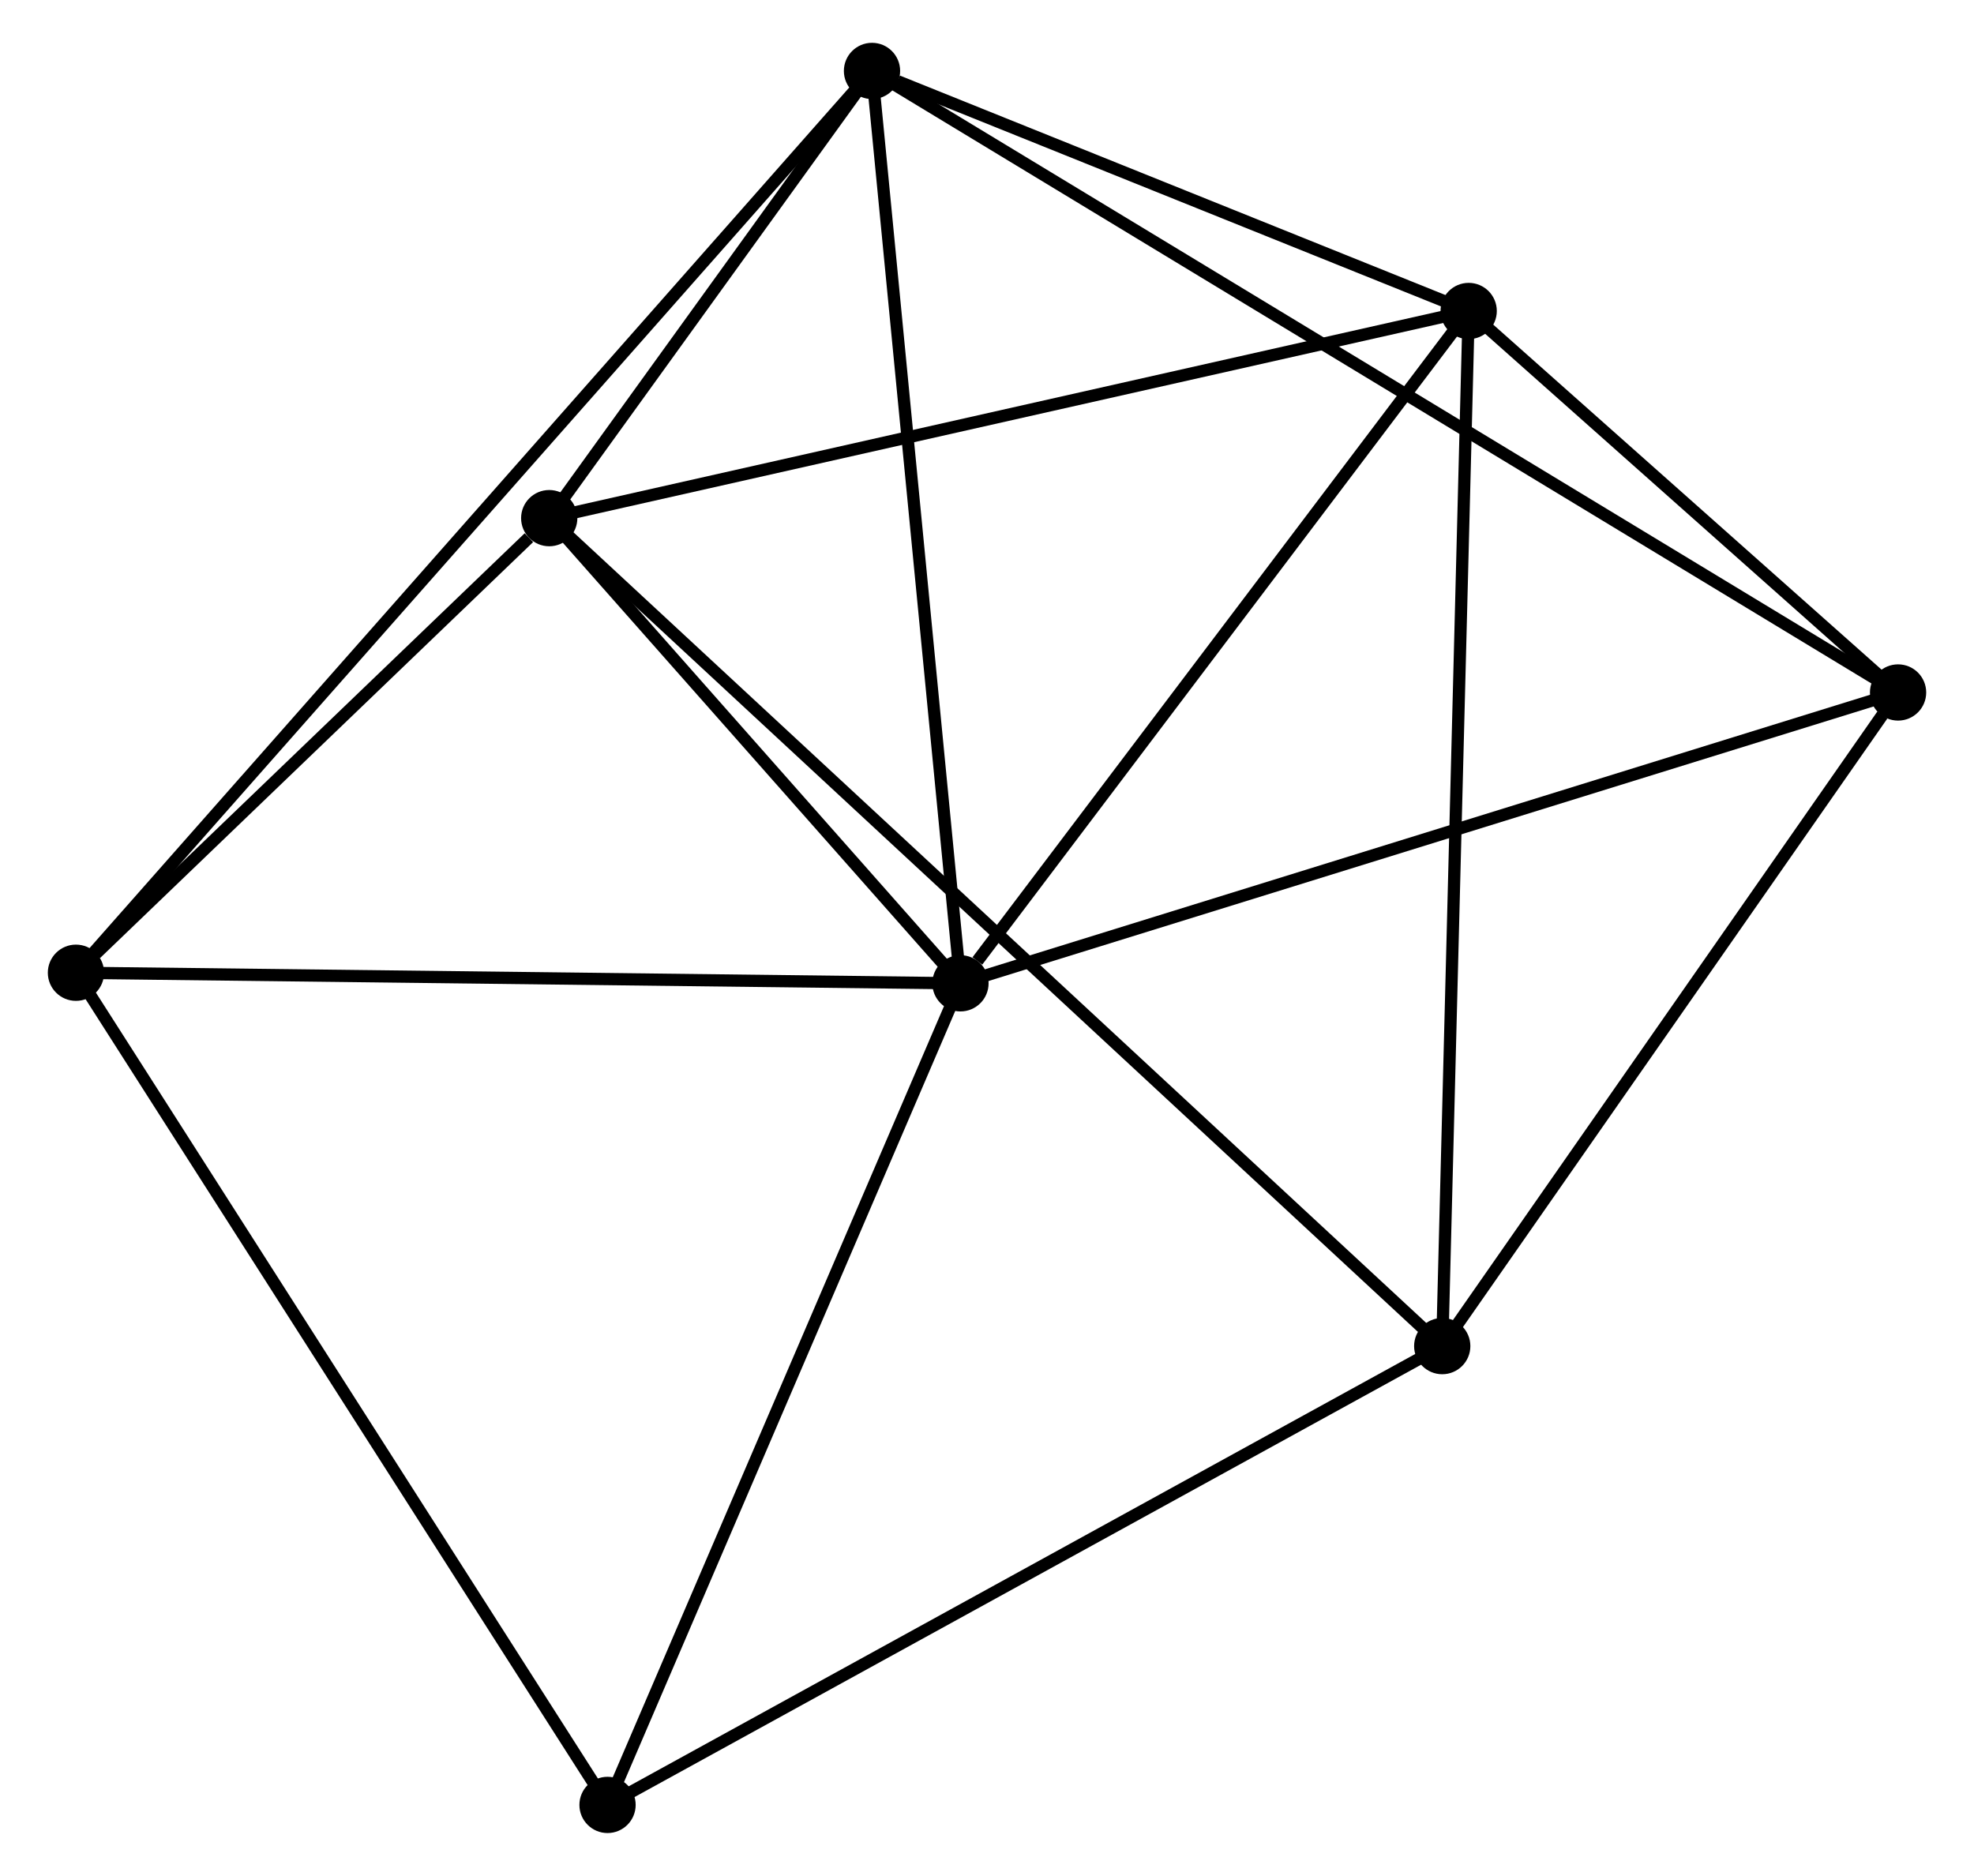 <?xml version="1.0" encoding="UTF-8" standalone="no"?>
<!DOCTYPE svg PUBLIC "-//W3C//DTD SVG 1.1//EN"
 "http://www.w3.org/Graphics/SVG/1.1/DTD/svg11.dtd">
<!-- Generated by graphviz version 2.36.0 (20140111.2315)
 -->
<!-- Title: %3 Pages: 1 -->
<svg width="161pt" height="153pt"
 viewBox="0.00 0.00 160.57 153.37" xmlns="http://www.w3.org/2000/svg" xmlns:xlink="http://www.w3.org/1999/xlink">
<g id="graph0" class="graph" transform="scale(1 1) rotate(0) translate(4 149.373)">
<title>%3</title>
<!-- 0 -->
<g id="node1" class="node"><title>0</title>
<ellipse fill="black" stroke="black" cx="74.115" cy="-68.976" rx="1.8" ry="1.8"/>
</g>
<!-- 1 -->
<g id="node2" class="node"><title>1</title>
<ellipse fill="black" stroke="black" cx="66.883" cy="-143.573" rx="1.8" ry="1.8"/>
</g>
<!-- 0&#45;&#45;1 -->
<g id="edge1" class="edge"><title>0&#45;&#45;1</title>
<path fill="none" stroke="black" d="M73.936,-70.82C72.945,-81.051 68.125,-130.767 67.082,-141.52"/>
</g>
<!-- 2 -->
<g id="node3" class="node"><title>2</title>
<ellipse fill="black" stroke="black" cx="115.666" cy="-123.946" rx="1.8" ry="1.8"/>
</g>
<!-- 0&#45;&#45;2 -->
<g id="edge2" class="edge"><title>0&#45;&#45;2</title>
<path fill="none" stroke="black" d="M75.498,-70.805C81.919,-79.3 108.765,-114.816 114.56,-122.483"/>
</g>
<!-- 3 -->
<g id="node4" class="node"><title>3</title>
<ellipse fill="black" stroke="black" cx="40.494" cy="-107.009" rx="1.8" ry="1.8"/>
</g>
<!-- 0&#45;&#45;3 -->
<g id="edge3" class="edge"><title>0&#45;&#45;3</title>
<path fill="none" stroke="black" d="M72.671,-70.61C67.14,-76.866 47.352,-99.251 41.896,-105.423"/>
</g>
<!-- 5 -->
<g id="node5" class="node"><title>5</title>
<ellipse fill="black" stroke="black" cx="1.8" cy="-69.84" rx="1.8" ry="1.8"/>
</g>
<!-- 0&#45;&#45;5 -->
<g id="edge4" class="edge"><title>0&#45;&#45;5</title>
<path fill="none" stroke="black" d="M72.029,-69.001C61.469,-69.127 14.012,-69.694 3.758,-69.817"/>
</g>
<!-- 6 -->
<g id="node6" class="node"><title>6</title>
<ellipse fill="black" stroke="black" cx="150.772" cy="-92.755" rx="1.8" ry="1.8"/>
</g>
<!-- 0&#45;&#45;6 -->
<g id="edge5" class="edge"><title>0&#45;&#45;6</title>
<path fill="none" stroke="black" d="M76.01,-69.564C86.616,-72.854 138.511,-88.952 148.943,-92.188"/>
</g>
<!-- 7 -->
<g id="node7" class="node"><title>7</title>
<ellipse fill="black" stroke="black" cx="45.261" cy="-1.8" rx="1.8" ry="1.8"/>
</g>
<!-- 0&#45;&#45;7 -->
<g id="edge6" class="edge"><title>0&#45;&#45;7</title>
<path fill="none" stroke="black" d="M73.402,-67.316C69.445,-58.102 50.215,-13.332 46.055,-3.649"/>
</g>
<!-- 1&#45;&#45;2 -->
<g id="edge7" class="edge"><title>1&#45;&#45;2</title>
<path fill="none" stroke="black" d="M68.979,-142.73C77.004,-139.502 105.716,-127.95 113.632,-124.765"/>
</g>
<!-- 1&#45;&#45;3 -->
<g id="edge8" class="edge"><title>1&#45;&#45;3</title>
<path fill="none" stroke="black" d="M65.749,-142.002C61.409,-135.988 45.877,-114.467 41.595,-108.533"/>
</g>
<!-- 1&#45;&#45;5 -->
<g id="edge9" class="edge"><title>1&#45;&#45;5</title>
<path fill="none" stroke="black" d="M65.524,-142.033C57.054,-132.438 11.6,-80.943 3.152,-71.372"/>
</g>
<!-- 1&#45;&#45;6 -->
<g id="edge10" class="edge"><title>1&#45;&#45;6</title>
<path fill="none" stroke="black" d="M68.635,-142.512C79.553,-135.899 138.14,-100.407 149.03,-93.811"/>
</g>
<!-- 2&#45;&#45;3 -->
<g id="edge11" class="edge"><title>2&#45;&#45;3</title>
<path fill="none" stroke="black" d="M113.808,-123.528C103.408,-121.184 52.517,-109.718 42.288,-107.413"/>
</g>
<!-- 2&#45;&#45;6 -->
<g id="edge13" class="edge"><title>2&#45;&#45;6</title>
<path fill="none" stroke="black" d="M117.175,-122.606C122.949,-117.475 143.611,-99.118 149.308,-94.056"/>
</g>
<!-- 4 -->
<g id="node8" class="node"><title>4</title>
<ellipse fill="black" stroke="black" cx="113.504" cy="-39.313" rx="1.8" ry="1.8"/>
</g>
<!-- 2&#45;&#45;4 -->
<g id="edge12" class="edge"><title>2&#45;&#45;4</title>
<path fill="none" stroke="black" d="M115.613,-121.854C115.314,-110.145 113.85,-52.85 113.556,-41.332"/>
</g>
<!-- 3&#45;&#45;5 -->
<g id="edge15" class="edge"><title>3&#45;&#45;5</title>
<path fill="none" stroke="black" d="M38.832,-105.412C32.467,-99.298 9.693,-77.422 3.413,-71.39"/>
</g>
<!-- 3&#45;&#45;4 -->
<g id="edge14" class="edge"><title>3&#45;&#45;4</title>
<path fill="none" stroke="black" d="M42.019,-105.595C51.521,-96.785 102.51,-49.507 111.987,-40.72"/>
</g>
<!-- 5&#45;&#45;7 -->
<g id="edge18" class="edge"><title>5&#45;&#45;7</title>
<path fill="none" stroke="black" d="M2.874,-68.159C8.835,-58.827 37.8,-13.481 44.065,-3.673"/>
</g>
<!-- 4&#45;&#45;6 -->
<g id="edge16" class="edge"><title>4&#45;&#45;6</title>
<path fill="none" stroke="black" d="M114.744,-41.092C120.402,-49.206 143.743,-82.675 149.489,-90.916"/>
</g>
<!-- 4&#45;&#45;7 -->
<g id="edge17" class="edge"><title>4&#45;&#45;7</title>
<path fill="none" stroke="black" d="M111.817,-38.386C102.458,-33.241 56.977,-8.24 47.139,-2.833"/>
</g>
</g>
</svg>
